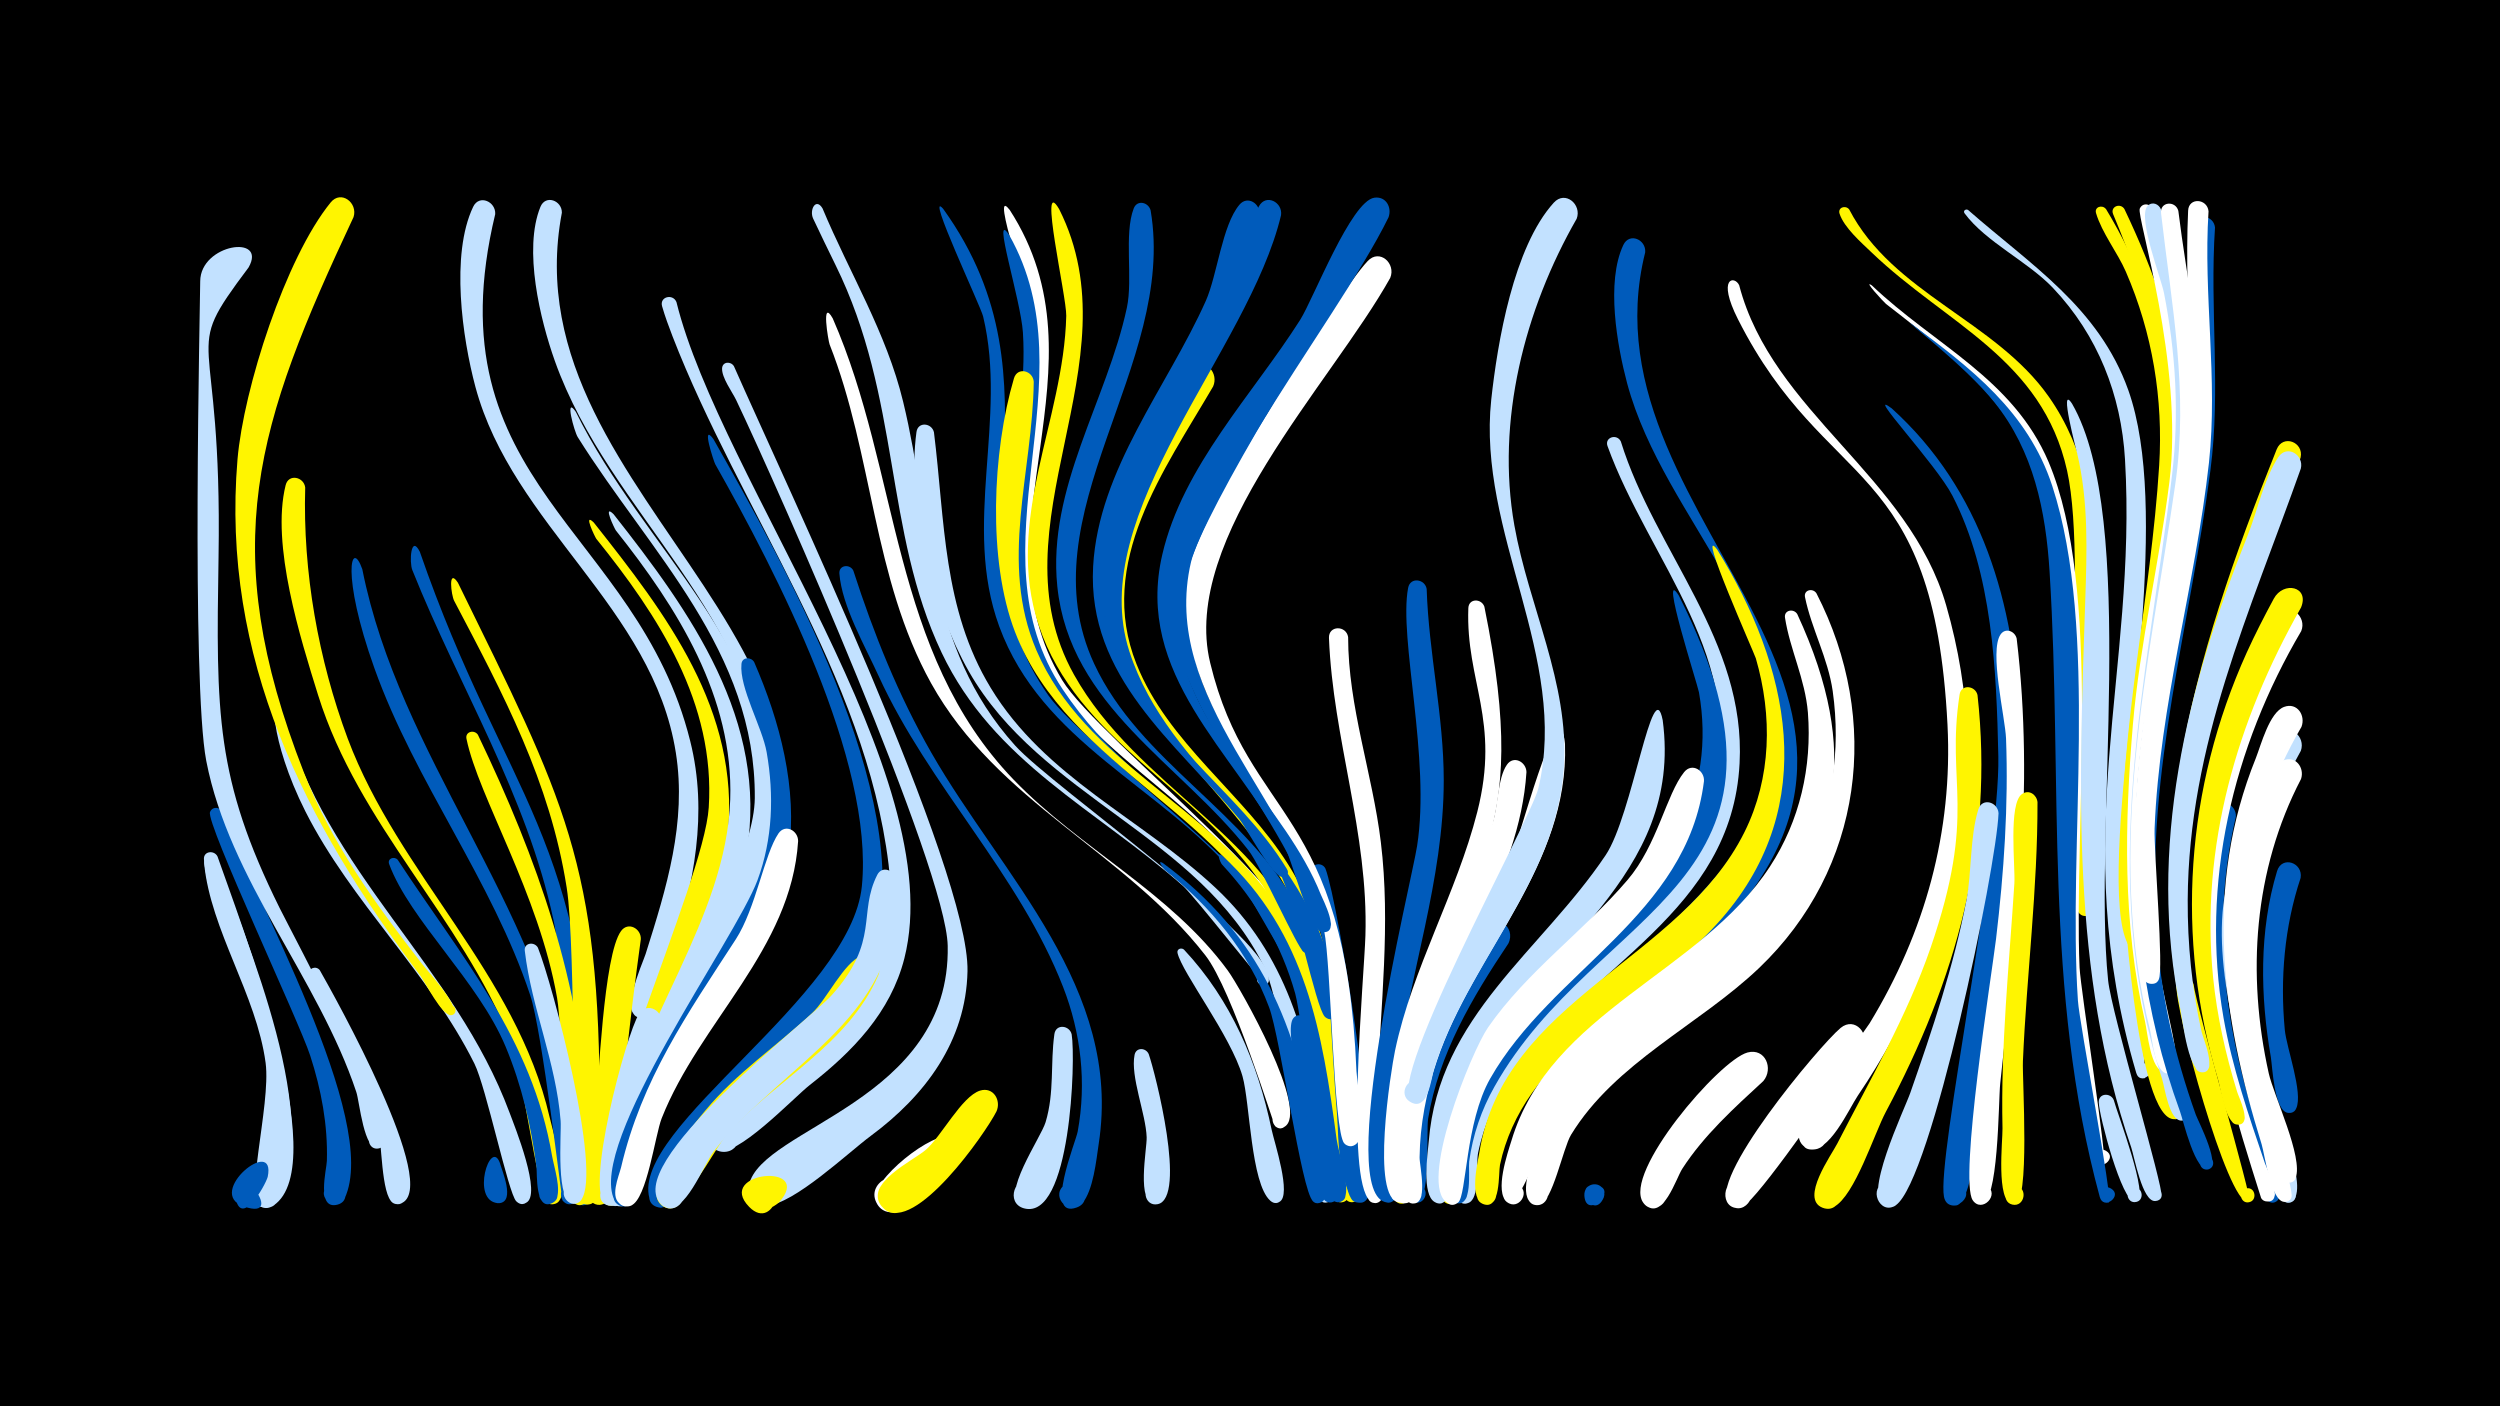 <svg width="1200" height="675" viewBox="-500 -500 1200 675" xmlns="http://www.w3.org/2000/svg"><path d="M-500-500h1200v675h-1200z" fill="#000"/><path d=""  fill="#c2e1ff" /><path d=""  fill="#c2e1ff" /><path d=""  fill="#005bbb" /><path d=""  fill="#c2e1ff" /><path d=""  fill="#fff" /><path d="M-395.5-86.9c12.4 36 53.6 129.5 26.4 163.9-6.1 7.7-16.3-4.9-7.6-9.3 8.7-4.4 12.8 11.3 3 11.6-10.3 0.4 3.9-48.6 1.2-69.1-4.4-32.8-26.4-63.6-29.5-95.7-0.4-4.1 4.9-4.7 6.5-1.4z"  fill="#c2e1ff" /><path d=""  fill="#005bbb" /><path d="M-395.6-88.9c9.4 27.2 56.4 148 26.8 167.6-8.1 5.4-13.9-9.7-4.3-11.1 8.2-1.3 9.5 11.8 1.2 12.1-10.5 0.5 4.4-45.6 0.3-71.7-5.1-32.4-27.3-63.6-30.5-95.4-0.4-4.1 4.9-4.7 6.5-1.5z"  fill="#c2e1ff" /><path d=""  fill="#fff" /><path d=""  fill="#005bbb" /><path d=""  fill="#005bbb" /><path d="M-392.9-110.1c13.7 39.4 76 147.8 58.3 185.4-3.5 7.5-14.4-0.9-8-6.2 6.3-5.3 12.7 6.8 4.7 9.1-10.5 2.9-5.3-17-5.2-21 0.5-17.2-2.7-34.2-8-50.5-5.1-15.9-50.2-111.7-48.1-116.9 1.2-3 5-2.4 6.3 0.1z"  fill="#005bbb" /><path d="M-380.7-371.6c-33.6 44.8-12.5 23.5-14.4 139.1-1.2 74.7-1.5 106.2 29.3 168.3 5.3 10.8 60.7 113.5 47.3 115.5-4.5 0.7-6.3-5.9-1.9-7.5 5-1.9 7.6 6.1 2.4 7.4-7.4 1.9-9.4-22.6-11-27.1-18.2-54.6-60.9-101.6-72-158.9-7.2-37.5-2.9-221.2-2.9-230.2 0.1-18 32.4-22.7 23.2-6.6z"  fill="#c2e1ff" /><path d="M-371.5 64.9c-1.2 4.3-13.1 25.3-15.6 9.2-3.7-23.6 26.7 12.8 4.1 5-18.9-6.5 15.7-34.5 11.5-14.2z"  fill="#005bbb" /><path d="M-364.3-157c21.2 76.4 82.7 120.6 108.9 191.1 2.3 6.2 15.9 39.7 7.8 43.3-6 2.7-8.2-8-1.7-7.9 7.7 0.1 2.6 12.5-2.9 7.1-3.8-3.7-14.4-54.7-20.1-66.1-21.8-43.7-59-77.3-81.1-121-17.5-34.7-17.2-60.8-10.9-46.5z"  fill="#c2e1ff" /><path d="M-353.5-266c-1.2 40.5 6.3 82.6 20.4 120.5 24.5 65.3 80.9 112.5 96.9 181.7 1.5 6.4 11 38.5 3 41.5-7.7 2.8-7.3-11.4 0.2-8.2 6.4 2.7-0.3 12.2-5 7-3.8-4.2-11.7-63.9-16.9-76.9-23.9-59.6-72.9-103.5-92.4-165.9-8.5-27.3-22.7-72.3-15.6-100.8 1.4-5.7 8.8-4 9.4 1.1z"  fill="#fff500" /><path d="M-346.5-34.3c6.5 11.4 59 105 38.8 112-6.7 2.3-8.1-9.4-1-8.7 7.1 0.7 3.4 12-2.7 8.3-5.7-3.4-5.3-30.1-7.2-37.2-6.8-26-25.8-47.5-32.7-72.4-0.9-3.1 3.1-4.3 4.8-2z"  fill="#c2e1ff" /><path d=""  fill="#c2e1ff" /><path d="M-326.1-226.8c17.9 90 84.4 159.9 99.5 249.9 1.3 7.8 10.6 51.8 1.6 54.6-7 2.2-8-9.9-0.8-9 8.5 1.1 1.2 14.1-4.2 7.5-0.4-0.5-9.7-81.1-15.5-98.5-18.3-55.3-55.2-102.1-74.8-157-16.2-45.3-11.1-62.6-5.8-47.5z"  fill="#005bbb" /><path d="M-330.3-395.8c-46.7 99.6-66.3 157.6-23.9 266.4 13.3 34.3 34.4 63.3 56.8 92.1 2.1 2.7 20.6 23.1 14.3 24.5-3 0.7-3.9-4.1-0.7-4.5 3.1-0.4 3.4 4.5 0.2 4.6-4.4 0-12.1-15.4-14.6-18.9-55.5-73.5-95.8-152.5-87.8-247.9 2.9-33.9 23-96.6 44.7-123.3 5-6.2 13.2 0.2 11 7z"  fill="#fff500" /><path d="M-309.1-87.3c30.5 46.6 64.5 85.5 74.1 142.2 0.9 5.1 4.6 16.3 1.9 20.9-3.1 5-10.8-0.3-7.1-5 4.2-5.4 11.6 3.4 5.4 6.6-8.4 4.3-7.3-14-7.7-17.2-2.5-19.8-7.1-39.3-14.8-57.8-13.1-31.4-45.9-60.7-55.9-87.6-1-2.7 2.4-4 4.1-2.1z"  fill="#005bbb" /><path d="M-298.5-235.2c41.1 118.8 81.3 135.4 83.5 280.5 0.1 6 4.1 30.9-3.7 32.9-7.4 1.9-7.8-10.8-0.3-9.4 8.8 1.6 0.5 14.8-4.7 7.6-4-5.4-4.2-105.1-10.6-134.7-13-60.6-45.1-111.3-67.8-168.1-1.5-3.8-0.7-17.3 3.6-8.8z"  fill="#005bbb" /><path d=""  fill="#fff500" /><path d="M-280.2-220.3c50.9 104 68.5 134.5 68 254.7 0 7.3 3.7 41.7-4.5 43.6-8.8 2.1-6.6-13.5 1.3-8.9 6.7 3.9-1.9 13.3-6.4 7-3.8-5.4-1.6-121.5-6.2-150.1-8-50.9-30.4-92.7-54-137.6-1.4-2.6-3.1-16.1 1.8-8.7z"  fill="#fff500" /><path d="M-270.6-147.3c28.6 59.7 49.7 119 53 185.8 0.3 6.8 5.2 37.5-2.7 39.7-7.3 2-7.9-10.5-0.4-9.3 8.7 1.5 0.7 14.6-4.6 7.5-3.5-4.6-4.7-83-7.3-97.4-8.8-50.3-37.7-96.3-43.5-124.4-0.7-3.5 3.8-4.5 5.5-1.9z"  fill="#fff500" /><path d="M-260.1 58.1c1 3.7 7.5 18.5-0.1 19.4-5.4 0.7-6-8-0.6-8 5.5-0.1 5.1 8.6-0.3 8-13.1-1.2-3.5-31.3 1-19.4z"  fill="#005bbb" /><path d="M-262.3-397.2c-31.2 129.6 68.2 150.9 93.6 252.9 8.7 34.7 1.7 68.5-8.8 102-1.9 6.1-5.8 34.2-15.9 30.6-6.4-2.3-4.1-12.2 2.6-11.3 6.8 0.8 6.6 11-0.1 11.6-13.4 1.3-0.6-26.2 0.8-30.7 10-31.6 19.8-63.2 14.5-96.6-11-69.7-78.3-109-96.2-175.6-6.3-23.5-12-63.5-1.1-86.4 2.9-6.2 11-2.5 10.6 3.5z"  fill="#c2e1ff" /><path d="M-241.8-45.1c7 17.5 30.9 107.3 20.8 121-4.4 6-12.5-3.2-6-6.9 6.5-3.6 10 8.2 2.6 8.8-9.2 0.7-6-33.7-6.5-39.8-2.2-28.2-14-54.3-17.2-81.6-0.5-3.9 4.6-4.6 6.3-1.5z"  fill="#c2e1ff" /><path d="M-230.3-397.9c-26.9 141.7 181.4 212.9 81.1 368.7-5.6 8.7-23.1 48.1-32.2 49.6-11.8 2-7.4-18.4 2.6-11.7 9.9 6.7-7.3 18.5-9.9 6.7-2.5-11.1 58.4-88.3 56.8-135.1-2.7-85.3-75.3-132.6-101.8-207.1-7-19.7-15.2-53.5-6.9-73.9 2.5-6.1 10.4-3 10.3 2.8z"  fill="#c2e1ff" /><path d="M-223.6-302.3c32.7 66.5 95.9 112.6 95.4 193.5-0.3 46.7-30.8 80.1-49.3 120.4-4.3 9.4-16.9 66.7-24 67.4-10.1 0.9-5.1-16 2.9-9.7 6.8 5.4-4.3 14.5-8.3 6.7-14.7-28.9 68.8-146.7 69.2-192.9 0.5-70.6-50.3-117.8-85-173.3-1.6-2.5-6.5-20.2-0.9-12.1z"  fill="#c2e1ff" /><path d="M-215-249.2c34.9 44.1 70.1 90 64.4 149.7-3.9 40.9-27.1 76.8-38.5 115.7-2.7 9.1-8.3 61.3-16.5 62.4-8.3 1.1-7.1-12.8 0.9-10.3 9.4 2.9-1.4 16.2-6.2 7.6-12.7-22.7 48.8-152 51.1-188.3 3.2-50-24-91.8-54-129-0.6-0.8-6.5-13-1.2-7.8z"  fill="#fff500" /><path d="M-205.5-253.2c36.9 46.8 74.4 99.2 63.9 162.3-6.5 39.2-31.5 72.1-44.2 109.3-3 8.9-10.3 59.6-18.1 60.4-7.2 0.8-7.9-10.6-0.6-10.6 7.3 0 6.7 11.4-0.5 10.7-10.5-1.1-1.3-26.6-0.2-32.3 11.3-55.9 53.8-105.8 55.7-162.7 1.7-49.3-25.4-92.2-54.9-129.3-0.6-0.8-6.5-13.1-1.1-7.8z"  fill="#c2e1ff" /><path d="M-192.4-49.2c-5.7 40.9-9.6 82-15 122.9-0.4 2.8-2.8 5-5.7 4.6-5.8-0.8-5.6-9.6 0.3-10.1 6.8-0.6 7.1 10.3 0.3 10.1-10.4-0.3-2.3-35.4-1.8-41.7 1.6-16.9 4-78.3 12.4-89.7 3.4-4.7 9.7-1.2 9.5 3.9z"  fill="#fff500" /><path d="M-182.4-8.1c-3.8 10.7-19.2 87.9-25.4 86.8-7-1.3-4.3-12.3 2.5-10.2 6.8 2.1 3 12.7-3.6 9.8-11.1-4.8 9.4-82 15.6-91.6 4-6.3 12.2-1.2 10.9 5.2z"  fill="#c2e1ff" /><path d="M-175.3-355c21 85.2 131.6 227.1 109.4 315-6.6 26-24.9 44.8-45.4 60.8-7.6 5.9-35.8 35.9-44.8 31.3-8-4.1-3.2-16.6 5.5-14.3 8.7 2.3 6.7 15.5-2.3 15.1-5.4-0.2-8.9-6-6.7-10.8 11-24.6 48.4-39.3 66.2-59.1 17.1-19 23.1-43.1 19.9-68.2-11.1-90.8-71.5-170.2-103.7-253.4-1.8-4.7-3.6-9.5-5-14.4-1.3-4.6 5.2-6.2 6.9-2z"  fill="#c2e1ff" /><path d=""  fill="#fff" /><path d="M-157.6-289.3c33.4 58.8 97.1 172.2 77.6 240.6-9.8 34.2-38.6 53.1-62.8 76.4-7.6 7.3-33.6 52.8-40.2 52-11.6-1.4-1.9-19.2 5.6-10.3 6.4 7.7-8.3 15.3-10.9 5.7-9-33.8 96.8-96.7 102-149.8 5.9-60.1-41.2-150.9-70.4-202.5-0.7-1.3-6.9-20.2-0.9-12.1z"  fill="#005bbb" /><path d="M-147.7-324.2c24.3 55.2 113.1 242 112.1 290.4-0.7 33.5-20.3 59.7-46.4 79-10.8 8-36.9 32.8-50 33.5-17.9 1-2.8-27.8 6.5-12.5 7.9 13.1-18.3 17.4-15 2.6 6-27.7 96.9-39.9 95.4-114.8-0.7-37-81-218.9-101.6-262.1-1.9-3.9-6.9-10.6-6.7-15.1 0.2-3.3 4.2-3.5 5.7-1z"  fill="#c2e1ff" /><path d="M-138-182.2c12.4 28.5 20.9 60.5 16.6 91.8-6.1 44.7-40.8 76.2-58.2 116.1-3.5 8-13.3 55.5-21.9 53.3-8.5-2.2-1.9-15.2 4.9-9.7 6.8 5.6-4.7 14.6-8.5 6.7-13.2-27.4 58-124.8 68.7-153.5 7.3-19.7 8-40.8 4.4-61.4-2.1-12-13.2-31-12.1-42.4 0.3-3.4 4.6-3.5 6.1-0.9z"  fill="#005bbb" /><path d="M-126.1 77.2c-13.5 11.2-22.6-7.8-10.7-11.3 17.1-5 8.9 26.2-3.6 13.4-16.6-17 31.7-21.6 14.3-2.1z"  fill="#fff500" /><path d="M-116.9-96.3c-3.3 52.1-47.2 86.7-65.5 133.1-3.1 7.9-7.1 38.8-14.6 41.8-8.2 3.3-10.7-11.1-1.8-10.7 8.8 0.4 5 14.6-2.9 10.4-6-3.1-1.3-13.5-0.2-17.9 9.9-42.3 31.8-73.7 55-109.4 9.8-15.1 13.7-40.9 20.6-51 3.3-4.7 9.4-1.3 9.4 3.7z"  fill="#fff" /><path d="M-105.2-400c13 31.1 30.7 59.7 38.7 92.8 14.3 58.9 10.5 117 53.8 165.1 17.8 19.8 124.9 94 121.7 112.8-0.7 4.4-7.6 1.6-5-2 2.5-3.7 7.5 1.7 3.7 4-0.8 0.5-34.4-42.6-39.9-47.5-41.5-36.6-90.8-59.3-115.8-111.9-27.9-58.9-19.4-122.1-51-186.2-3.6-7.4-7.2-14.7-10.7-22.2-1.9-4.1 1.3-10.2 4.5-4.9z"  fill="#c2e1ff" /><path d="M-100.3-347.2c32.5 74.1 27.7 160 86.8 221.4 31.9 33.1 75.3 54.1 102.8 91.6 5.9 8 40.1 68.6 27 75.2-5.5 2.8-8.1-7.2-1.9-7.4 7.3-0.3 3 11.7-2.4 6.9-0.6-0.5-20.5-65.4-33.4-81.9-38.8-49.9-99.9-73.5-131.7-130.7-28-50.5-27.8-109.6-48.7-162.6-0.6-1.6-4.2-22.5 1.5-12.5z"  fill="#fff" /><path d="M-90.4-226.1c9.8 30.3 21.6 59.8 37.5 87.5 34 59.3 91.7 113 80.3 187.5-1.2 8.1-2.6 22.4-7.9 28.7-5.4 6.5-15.2-2.5-9.2-8.3 7.1-6.9 15.8 7 6.5 10.3-15.9 5.7-0.3-31.7 0.5-36.5 4.3-23.4 1.6-47.2-7-69.3-21-54-64.5-96.6-88.6-149.4-6.4-14.1-17.6-33.5-18.8-49.1-0.3-4.2 5.1-4.7 6.7-1.4z"  fill="#005bbb" /><path d="M-78.4-31.9c-14.5 33.5-48.8 49.9-72.4 75.9-5.5 6-23.7 43-32.2 34-6-6.3 4.5-15.3 9.8-8.3 4.5 6-3.6 13.7-9.3 8.8-9.8-8.3 15.6-38.9 21.1-45.5 14.9-18 34.2-30.9 51.2-46.7 7-6.5 15.3-24.4 23.7-27.5 6.1-2.3 10.2 4.1 8.1 9.3z"  fill="#fff500" /><path d="M-70.2-78.1c5.2 66.4-53.1 86.5-87.4 131-4.4 5.7-14 31.3-23.4 26.4-7.8-4.1-0.6-16 6.7-11.1 7.3 4.9-1.2 16-7.8 10.3-21.7-18.5 71-89.1 81.5-101 23-25.9 12.3-39.1 21.7-57.6 2.3-4.5 8.1-2.3 8.7 2z"  fill="#c2e1ff" /><path d="M-47.3-399.8c61.8 85.9-0.8 161 50.6 233.7 18.3 25.9 131.6 107.3 123.2 134.4-1.6 5.1-9.2 0.7-5.7-3.2 3.6-3.9 8.7 3.2 3.8 5.3-2.6 1.1-26.4-44.3-31.3-50.2-36.2-42.7-93.3-63.8-113.7-119.6-17.8-48.8 4.1-99.4-7.7-148.7-1.1-4.8-28-61.6-19.2-51.7z"  fill="#005bbb" /><path d="M-51.7-292.5c5.3 42.5 4.2 84.7 27.2 122.6 26.1 43.1 72.3 62.7 107.9 96 34.2 32 44.7 72.9 51.6 117.6 0.9 5.5 8.6 30.1 3.1 33-6.3 3.3-7.6-9-0.8-7 5.8 1.6 1.1 10.5-3.5 6.6-6.1-5.2-17.9-93.6-27.1-112.4-30.9-62.7-107.3-81.3-141.7-141.7-17.2-30.2-29.9-79.7-25.1-114.8 0.7-5.2 7.4-4.4 8.4 0.1z"  fill="#c2e1ff" /><path d="M-41 58.7c-6 6.4-29.4 33-37.9 19.3-6.2-10 10.1-18.9 15.1-8.3 5.1 10.6-12 17.7-15.9 6.6-3.2-9.2 28.3-34.4 36.6-30.5 5.4 2.5 5.5 8.8 2.1 12.9z"  fill="#fff" /><path d="M-15.5-399.5c49.2 75.8-18.2 153.8 25.3 225.9 17.5 29 132.1 115.2 121.1 144.8-1.9 5.3-9.8 0.2-5.8-3.7 4-4 9 3.9 3.7 5.8-2.5 0.9-25.3-47.7-30.2-54.1-33.3-43-89.4-65.4-107.8-119.8-16.9-50 9.8-98.6 4.7-148.9-0.4-4.2-20.6-62.5-11-49.9z"  fill="#fff" /><path d="M-21.7 33.5c-5.4 10.7-39.1 58.8-53.8 46.8-9.1-7.4 3.4-21.1 11.6-12.7 8.2 8.4-5.7 20.6-12.9 11.4-8.6-10.9 15.1-21.8 21.2-27.1 7.5-6.5 17.2-25.6 26-28.4 6.4-2 10.3 4.7 7.9 10z"  fill="#fff500" /><path d="M-15.6-387.2c39.7 70.2-19.5 150.4 25.7 218.1 40.5 60.8 106.7 74.9 125.1 155.7 1.2 5.4 9.1 29 2.1 31.8-6.2 2.6-8.2-8.4-1.5-8.1 7.9 0.3 2.3 12.8-3.2 7.2-0.1-0.1-15.9-67.9-23.7-81.4-30.5-52.2-95.8-73.7-118.7-131.4-19.3-48.4 4-95.8 0.8-145.1-1-15.7-15.3-60-6.6-46.8z"  fill="#005bbb" /><path d="M-3.8-316.8c-0.5 43.7-16.8 86.5 1.3 129 23.1 53.9 83.9 75 115.4 122.6 21.9 33 25.4 71.3 30.1 109.5 0.6 4.6 8.9 34.2 0.1 32.8-4.4-0.7-4-7.4 0.4-7.6 4.4-0.2 5.5 6.3 1.2 7.5-5.5 1.5-21.2-105.7-25.8-118.1-25.6-67.8-106-88.9-131.7-155.6-13.2-34.3-10.9-86.5-0.5-121.7 1.7-5.7 9.1-3.7 9.5 1.6z"  fill="#fff500" /><path d="M8.4-399.6c37.3 74.1-32.9 151.7 7.1 223.4 30.5 54.5 94 77.1 115.5 139.2 2.1 6.2 12.3 30.9 6.8 36.1-4.8 4.5-10.3-4.9-4.1-6.9 5.3-1.7 7.6 6.8 2.1 7.9-1.8 0.4-23.9-66-29.5-74.6-30.4-46.8-89.4-70-107.7-125.3-16.8-50.7 12-98.2 13.2-148.6 0.2-9.2-13.6-68.6-3.4-51.2z"  fill="#fff500" /><path d="M14.4-3.5c2 12-0.4 89.6-22.9 83.5-9.1-2.5-4.4-16.6 4.4-13.2 8.8 3.5 2.5 17-5.8 12.6-10.2-5.4 9.5-33.1 11.8-40.8 4.3-14.4 2.2-27.8 4.2-42.2 0.7-5.1 7.3-4.3 8.3 0.1z"  fill="#c2e1ff" /><path d=""  fill="#fff" /><path d="M52.3-399c12.7 74.6-60.4 145.9-27.1 217.6 21.9 47.2 73.8 71.3 98 117.6 1.8 3.4 12.4 19 5.3 21.1-5.1 1.5-5.8-7.3-0.5-6.5 5.3 0.8 2.2 9-2.3 6.1-3-2-20.4-41-26.4-48.7-32.5-41.7-85.9-69-91.8-126.8-4.8-47.2 23.8-89 33.4-133.7 3-14-1.5-35.3 3.3-47.7 1.7-4.3 7.1-2.9 8.1 1z"  fill="#005bbb" /><path d=""  fill="#c2e1ff" /><path d="M51.4 6c3.2 9.2 18.4 69 4.3 72-6.6 1.4-8.3-9.2-1.5-9.9 6.8-0.7 7.2 10 0.4 10-9.4-0.1-4-26.7-4.2-32.2-0.4-11.4-7.9-29.1-5.8-39.6 0.8-3.8 5.5-3.4 6.8-0.3z"  fill="#c2e1ff" /><path d="M58.1-85.8c47.2 34.8 64.4 78.1 73.8 134.4 0.8 5 8 25.5 2.5 28.4-6.3 3.3-7.6-8.9-0.7-7.1 5.9 1.6 1.1 10.5-3.5 6.6-5.5-4.7-15.6-78.4-21-92.9-10-26.9-28-48.3-50.2-66.1-0.2-0.2-4-5.1-0.9-3.3z"  fill="#005bbb" /><path d="M68.3-44.2c22.8 24.4 35.3 54.1 42.1 86.5 1.2 5.8 9.8 31.6 3.7 34.6-5.6 2.8-8.1-7.3-1.9-7.4 7.3-0.2 3 11.7-2.5 6.8-9.3-8.3-9.7-47-13.3-59.7-5.6-19.4-29-49.6-31.2-59.2-0.4-1.9 1.8-2.7 3.1-1.6z"  fill="#c2e1ff" /><path d="M82.3-314.5c-23.5 40.3-56.2 84.5-36.8 133.2 15.1 38 51.4 62.2 72.8 96.2 25.9 41.2 25.9 87.3 30.9 134 0.5 4.7 7.5 27 0.4 28.1-6 0.9-5.4-9.2 0.4-7.6 5.9 1.7 1.1 10.6-3.5 6.7-7.5-6.5-12.8-106-18.7-125.7-19.7-66-103.2-105-97.5-178.6 1.5-19.9 25.5-85.1 42.5-95.7 6.5-4 12.2 3.3 9.5 9.4z"  fill="#fff500" /><path d="M86.9-89.1c40.1 37.1 47.8 84.5 54.7 136.1 0.9 6.4 6.5 22.3 3.9 27.9-2.6 5.5-10.6-0.6-5.9-4.5 4.6-3.9 9.4 5 3.5 6.6-7.3 2-18.3-89.3-21.4-100.1-6.6-23.4-18.5-44.1-35.1-61.9-1-1.1-3.1-6.8 0.3-4.1z"  fill="#005bbb" /><path d="M104.5-397c-11.9 65.8-85.2 138.9-67.7 204.3 12.2 45.7 57.3 70.9 80.9 109.8 2.9 4.7-7.2 4.8-4.3 0 2.8-4.8 7.6 4.1 2 3.8-4.9-0.2-17-23.4-20.6-27.8-30.6-36.8-73-68-70.1-121.2 2.6-46.7 35.6-86.1 54.1-127.5 5.5-12.4 7.8-36.2 16.1-46.1 3.9-4.7 10.2-0.5 9.6 4.7z"  fill="#005bbb" /><path d="M110.6-289.9c-19.5 27.6-42.3 58.2-39 93.9 3.9 43.4 41.6 74.9 59.1 112.9 19.5 42.2 17.2 87 21.6 132.1 0.5 4.7 7.3 27 0.1 28.1-6.1 0.9-5.4-9.2 0.5-7.6 5.9 1.7 1 10.7-3.6 6.7-8.5-7.4-10-100.4-13.2-118.7-11.6-64.5-80.2-116.9-73.7-178 2.6-24.9 18.3-62.1 37.6-78.9 6.6-5.8 14.3 2.6 10.6 9.5z"  fill="#005bbb" /><path d="M114.9-396.7c-15.6 65.4-94.3 142.9-72.8 209.4 18.9 58.5 80.7 86.6 97 152.4 1 4.1 8.4 23.4 0.1 24-6.6 0.6-5.2-10.3 1-8 6.2 2.2 0.4 11.5-4.3 6.9-4.4-4.4-14.6-56.5-21.9-69.6-28.3-50.5-91.3-83.8-84.9-149.1 4.5-46.4 38.4-85 58.1-125.8 6.8-14 9.7-31.1 17.1-44.5 3.4-6.2 11.5-1.9 10.6 4.3z"  fill="#005bbb" /><path d="M127.2-9.9c2.7 9.3 19.4 85.8 11.8 87-5.1 0.8-6-7.3-0.8-7.6 5.2-0.3 5.2 7.9 0 7.7-7.6-0.4-8.7-29.3-9.5-35-1.3-8.6-13-47.7-7.8-53.6 2.1-2.4 5.3-1.1 6.3 1.5z"  fill="#005bbb" /><path d="M136.2-83.1c6.1 15.3 29.7 158.5 17.6 160.3-6.1 0.9-5.4-9.3 0.5-7.6 5.9 1.7 1 10.7-3.6 6.7-12.4-10.8-7.8-60.3-8.3-75.8-1-28.5-9.7-54.6-12.6-82.2-0.4-4 4.8-4.6 6.4-1.4z"  fill="#005bbb" /><path d="M147.1-194.2c0 33.4 11.7 65.5 15.7 98.4 4.8 39.4-0.2 78.4-1.6 117.9-0.3 7.3 5 54.5-0.5 55.3-6.2 0.9-5.4-9.4 0.6-7.6 5.9 1.8 0.9 10.8-3.7 6.6-12-10.7-2.8-107.4-2.2-127.3 1.5-49.3-15.6-94.4-17.5-142.9-0.2-6.1 8.3-6.1 9.2-0.4z"  fill="#fff" /><path d=""  fill="#005bbb" /><path d="M167.3-366.6c-28.1 50.4-101 124.9-86.4 184.8 18.4 76.1 65 68.4 70.2 195.9 0.2 5.6 5.9 35.7-2.5 36-6.9 0.3-4.8-11 1.5-8.3 6.4 2.7-0.2 12-4.9 6.9-5.1-5.5-6.3-86.1-9.6-101.9-13-61.2-79.3-111.3-63.9-177.1 5.2-22.2 68.5-127.1 84.8-144.4 5.7-6.1 13.7 1.2 10.8 8.1z"  fill="#fff" /><path d="M175.9 36.3c-0.7 7.4 3.8 36.2-0.6 40.3-4.7 4.4-10.1-4.7-4.1-6.8 6.1-2 7.2 8.5 0.9 7.9-7.5-0.8-11-43.9-2.7-46.5 3.6-1.1 6.3 1.7 6.5 5.1z"  fill="#fff500" /><path d="M184.8-217.3c1 30.8 8.2 61 8.2 91.9 0 47.8-16.6 93.2-22.7 140.2-1.3 10.1 4 56.2-1.2 61.3-4.5 4.4-10.1-4.5-4.1-6.6 6-2.1 7.2 8.3 0.9 7.7-25.9-2.5 11.6-153.6 14.3-171.1 6.6-41.9-8.9-99.7-4.3-123.9 1-5.4 8.1-4.3 8.9 0.5z"  fill="#005bbb" /><path d="M166.5-395.7c-25.6 52.4-108.6 152-100.8 202.8 7.1 46.8 51.1 79.3 68.3 122.3 1.1 2.7 9.6 18.8 1 18-4.9-0.5-3.7-8.1 1.1-7.1 4.8 1 2.8 8.4-1.9 7-5.9-1.9-14-34.3-17.6-41.1-24.6-45.6-72.1-82.5-58.7-140 9.8-42.4 43.4-76.8 66.2-112.7 6.4-10.2 24.4-57 35.6-58.6 5.6-0.8 8.5 4.7 6.8 9.4z"  fill="#005bbb" /><path d="M204.8 37.4c-2.4 7.6-1.5 35.7-6.3 39.5-5.4 4.3-10.5-6-3.7-7.7 6.8-1.6 7 9.9 0.2 8.5-9-1.8-4.8-40.3-0.1-45.6 4.3-4.8 10.6-0.2 9.9 5.3z"  fill="#fff500" /><path d="M212.5-208.8c23.7 116.6-9.6 118.3-32.8 219.6-3.4 14.7-2 62.7-4.8 65.3-4.7 4.4-10.1-4.7-4.1-6.8 6.1-2 7.2 8.6 0.8 7.9-13.9-1.6-3.9-63.7-2-72.8 8.4-40 29.5-75.4 39.5-114.7 11.2-44.1-5.6-62.4-4.3-97.8 0.2-4.8 6.3-4.7 7.7-0.7z"  fill="#fff" /><path d="M224-47.1c-17.3 25.9-33.4 52.9-38.5 84.1-1 6.1 1.5 42.1-6.2 40.1-5.5-1.4-2.8-9.9 2.4-7.9 5.3 2 1.7 10.1-3.3 7.6-3.7-1.8-3.1-8.8-3.4-11.9-4.5-42.7 12.5-85.5 37.2-119.8 5.5-7.6 15.8-0.2 11.8 7.8z"  fill="#005bbb" /><path d="M232.7-129.4c-3.3 51.7-38.8 94.3-50.8 143.8-3.4 14-5.2 28.4-4.9 42.9 0.1 3.5 4.8 22.1-3.7 20.1-17.7-4 18.6-9.7 2.9-0.5-7.5 4.4-7.6-12.3-7.8-15-6.6-62.8 29.6-110.4 48.1-167 2.6-7.8 2.3-21.3 6.8-27.8 3.2-4.7 9.3-1.4 9.4 3.5z"  fill="#fff" /><path d=""  fill="#fff" /><path d="M251.2-142.9c2 58.5-44 99.9-61.6 152.4-5 14.8-8 30.4-8.2 46-0.1 4 4.8 24.2-4.1 22-5.4-1.3-2.9-9.8 2.4-7.8 6.1 2.2 0.4 11.4-4.3 6.7-4-4-3-15.6-3.2-20.8-2.5-54.2 27.5-95.6 51.9-140.8 4.8-8.9 24.2-87.6 27.1-57.7z"  fill="#fff" /><path d="M256.8-395c-25 43.6-38.8 97.2-29.9 147.2 6.9 38.9 26.3 75.4 23.8 115.7-3.3 54.7-46.5 94.3-62.3 144.9-1.3 4.3-3 21.7-11.8 15.9-5.4-3.5-1-12.1 5-9.7 6 2.3 3.5 11.6-2.8 10.6-18.6-2.8 55.8-135.4 59.6-151.2 15-62.8-29.5-122.6-22.6-186.6 3-27.5 10.7-73.2 30-94.5 5.5-6.1 13.6 0.9 11 7.7z"  fill="#c2e1ff" /><path d="M269.8 74.8c-5 11.5-14.9-6.8-4.2-5.9 12.3 1.1-4.2 17.3-5.1 5.1-0.5-6.9 9.5-7.7 9.6-0.5z"  fill="#005bbb" /><path d="M278-288.1c16.5 53.1 60.1 95.7 57 154.5-3.7 71.7-72.3 96.9-108.7 148.8-8.1 11.5-14 24.4-16.8 38.1-1.1 5.3 0.8 20.2-3.7 23.5-5.8 4.3-10.6-6.6-3.6-8.1 7-1.4 6.9 10.5-0.1 8.8-7.6-1.8-3.7-21-3.1-25.9 9.3-78.7 101.6-99.7 122.7-171 18.5-62.7-30.3-111.6-50.1-166.5-1.5-4.2 4.5-6.1 6.4-2.2z"  fill="#c2e1ff" /><path d="M289.7-378.9c-33.7 134.7 173.3 218.1 8.4 349.8-6.7 5.3-59.9 48.3-60 48.3-13.9-1.4-2.7-22.9 6.4-12.4 9.1 10.5-13.8 18.5-13.2 4.6 0.8-18.5 105.1-78.4 117.7-135.2 16.7-75.7-50-125.2-68-192.3-4.8-18.1-10.2-48.5-1.8-66.3 2.9-6.2 11-2.6 10.5 3.5z"  fill="#005bbb" /><path d="M298.1-154.3c10 75.5-59.4 108.7-89.9 167-12.5 23.8-12.6 62.2-14.7 63.9-5.3 4.3-10.4-5.7-3.8-7.5 7.7-2 6 11.8-1 7.9-6.4-3.5-3.4-23.3-2.9-29.1 4.8-60.3 53.9-91.2 84.9-137.4 12.9-19.2 22.7-88.7 27.4-64.8z"  fill="#c2e1ff" /><path d="M305.8-214.2c70.5 139.2-39.2 148.3-88.4 235.7-6.3 11.1-10.5 23.4-12.2 36.1-0.5 3.9 2 22.7-6.7 19.7-5.7-1.9-2.2-10.8 3.3-8.3 4.7 2.2 2.2 9.5-2.8 8.4-7.4-1.6-4-20.3-3.6-25 6.6-71.5 78.9-95.9 109.9-152.8 11.3-20.7 14.3-44.2 10.2-67.3-0.7-3.8-19.3-61.5-9.7-46.5z"  fill="#005bbb" /><path d="M317.9-125c-8 64.5-73.1 90.8-102.6 142.7-12 21.1-11.3 56.2-15.4 59.5-6.4 5.1-10.5-8.6-2.4-7.8 6.9 0.6 3.4 11.7-2.6 8.1-14.7-8.5 11.4-72.9 19.4-84.4 18.7-26.9 45.8-46 66.9-70.7 14.3-16.7 18.6-41.1 27.2-51.8 3.8-4.7 9.9-0.7 9.5 4.4z"  fill="#fff" /><path d="M324.2-236.3c34.8 56.3 49.6 122.5 2.4 177-27.2 31.4-67.1 49.9-91.3 84-7.3 10.3-12.7 22-15.3 34.4-0.8 3.9 0.5 22.3-8.2 18.8-5.9-2.4-1.6-11.5 4-8.5 4.8 2.6 1.8 10.1-3.5 8.6-7.4-2.1-3-20.2-2.2-24.9 11.9-73.5 96.8-92.2 127.3-153.8 12.9-26 13.4-55.8 5.4-83.3-0.6-2.1-28.8-65.4-18.6-52.3z"  fill="#fff500" /><path d="M334.8-363.1c16 61.1 81.6 91.7 99.4 153.8 23.9 83.2 5.2 164.8-42.5 235.3-4.1 6.1-14.1 28.5-23.6 25.4-7.8-2.6-5.3-14.6 2.9-13.8 8.2 0.8 8.3 13.1 0.1 14.1-21.7 2.6 22.1-53.8 26.3-60.5 26.6-43.7 40-92 37.4-143.3-6.6-129.5-58.1-110.6-100.6-194.7-10.2-20.2-1.6-21 0.6-16.3z"  fill="#fff" /><path d="M346.4 18.9c-14 12.9-28.5 26-38.9 42.1-3 4.6-9.3 25.3-17.9 17.2-6.1-5.7 3.4-14.9 8.8-8.5 5.5 6.4-5 14.5-9.7 7.5-9.8-14.2 36.5-68.3 50.1-72 8.6-2.3 12.6 7.8 7.6 13.7z"  fill="#fff" /><path d=""  fill="#fff" /><path d="M362.7-205.2c63.3 136.6-59.1 166.7-112.4 234.1-5.4 6.8-20.9 51.2-26 48.7-6.1-2.9-0.9-12.3 4.8-8.7 5.7 3.6-0.4 12.3-5.7 8.1-6.2-4.9 0.3-23.7 2.1-29.5 18.6-62 90.8-80.4 124.1-131.6 14.3-21.9 20.2-47.8 18.2-73.8-1.3-16.1-8.6-30.2-11-45.6-0.6-3.7 4.2-4.6 5.9-1.7z"  fill="#fff" /><path d="M371.9-215.2c31.3 60.9 22.4 132.2-27.6 179.9-28.8 27.4-69 45.3-90.2 80-3.8 6.2-9 32.7-15.3 33.7-8.2 1.2-7.1-12.5 0.7-10.2 6.8 2 3 12.5-3.5 9.8-7.6-3.2-0.8-20.8 0.7-25.7 19.7-63.8 96.9-81.9 128.7-137.7 14.3-25.2 18.3-54.4 14.3-82.9-2.3-15.9-10.2-29.9-13.3-45.1-0.7-3.5 3.8-4.5 5.5-1.8z"  fill="#fff" /><path d="M387.6-399.5c20.9 40.3 70.2 53.4 95.8 89.9 35.5 50.3 21.7 126 22 184 0 8.9 5.5 62.4-2.7 65-8.2 2.5-7-12.3 0.7-8.5 7.7 3.8-3.3 13.7-6.4 5.7-11.2-30 6.1-161.3-4.8-210.7-12-53.8-57.8-70.2-93.8-104.7-4.9-4.7-13.2-11.9-15.4-18.6-1-3 2.8-4.3 4.6-2.1z"  fill="#fff500" /><path d="M394 3.4c-24.7 34.6-53 75.7-58.7 76.4-10.4 1.4-8.9-15.9 1.1-12.8 10 3.1 1.4 18.2-6.3 11.1-11.7-10.6 43.4-76.4 53.4-84.7 6.9-5.7 14.4 3.1 10.5 10z"  fill="#fff" /><path d="M398.5-363c29.7 28.4 67.8 44.7 84.8 84.7 25.9 61.2 12 174.3 14.9 242.8 0.5 10.6 13.7 94.1 11.7 94.6-6.6 1.4-4.7-10.1 1-6.7 5.8 3.5-3.5 10.6-5.3 4.1-27.5-97.9-10.7-197.9-21.2-297.7-5.8-55.2-37.9-81-79.1-112.9-0.9-0.7-11.5-12.1-6.8-8.9z"  fill="#fff" /><path d="M408-304c86.9 78.6 62.2 217.8 44.5 320.4-1.6 9.1-4.5 61-13.5 62.2-9.7 1.3-5.6-15.3 2.4-9.5 8 5.7-6.4 14.9-8.3 5.3-3.5-18.2 27-164.4 26.1-211.4-0.9-41.1-2.8-87.7-22-125-7.8-15.2-42.8-52.1-29.2-42z"  fill="#005bbb" /><path d="M417.1-344.8c28.9 21.5 56.3 42.3 68 78.1 22.6 69.4 7.3 172.5 12.3 247 0.7 10.9 17.1 96.4 14.8 96.9-6.6 1.4-4.7-10.2 1.1-6.7 5.8 3.5-3.6 10.6-5.4 4.1-27.1-99.6-17.7-198.2-24.1-300.1-1.8-29.2-7.7-58.1-26.5-81.4-14.1-17.6-42.9-39.3-40.2-37.9z"  fill="#005bbb" /><path d=""  fill="#fff" /><path d="M444.7-399.2c30.2 26.5 62.7 46.7 76.9 86.5 20.2 57.1-2.3 165.4-1.3 230.8 0.2 10.8 10.7 99.1 9.3 99.4-6.5 1.5-4.7-9.9 1-6.6 5.7 3.4-3.4 10.5-5.2 4.1-33.5-113.6 0.6-192.2-5.4-294.5-1.8-30.9-13.1-59.6-34.5-82.2-12.1-12.8-32.3-22.1-42.5-35.9-0.9-1.2 0.6-2.3 1.7-1.6z"  fill="#c2e1ff" /><path d="M449.2-166.4c8 72.1-10.3 136.8-44 200.1-5.5 10.3-14.9 40.3-24.9 45.6-9 4.8-13.7-11.5-3.5-12.1 10.2-0.6 7.6 16.2-2 12.5-10.9-4.3 4.3-25.3 7.1-30.8 15.9-31 33.4-61 44.8-94 22.5-65.6 7.3-78 13.9-121.5 0.8-5.2 7.6-4.3 8.6 0.2z"  fill="#fff500" /><path d="M459.3-109.7c-1 26.5-32.3 176.5-49.3 188.2-7.8 5.4-13.8-9.2-4.5-10.9 9.4-1.6 8.7 14.2-0.5 11.7-11.9-3.2 9.3-47 12-54.9 10.6-30.3 20.8-60.8 26.9-92.3 2.6-13.8 1.6-30.3 5.7-43.6 1.8-5.8 9.3-3.6 9.7 1.8z"  fill="#c2e1ff" /><path d="M468-193.5c8.7 72.6-0.3 141.6-7.9 213.6-0.9 8.1-0.6 59.1-9.6 58.1-7.8-0.9-3.6-13.2 3.1-9.1 6.7 4.1-2.3 13.5-6.7 7-6.6-9.7 9-107.5 11.2-125.4 3.8-32 6-64 4.8-96.2-0.4-10.2-8.2-42-2.6-50 2.4-3.4 6.9-1.5 7.7 2z"  fill="#fff" /><path d="M478-115c0.1 41.6-5.2 82.8-7 124.3-0.4 8.8 3.6 69.1-4.1 69-6.2-0.1-5.5-9.8 0.6-9.1 6.1 0.7 4.4 10.4-1.6 9-7.9-1.8-4.6-30.4-4.7-36.6-0.9-39.4 3.2-78.4 5.7-117.6 0.5-7.9-3-38.4 3.7-42.9 3.4-2.3 7 0.4 7.4 3.9z"  fill="#fff500" /><path d="M519.7-399.7c14 29.4 25.1 60 28.1 92.7 5.8 62.9-15.2 126.7-18.1 189.6-0.4 9.1 2.9 73.8-3.5 74.1-6.9 0.3-4.9-11 1.5-8.3 6.4 2.7-0.2 12-4.8 6.9-18.6-20.3 11.9-191.5 15.1-226 4.4-45.3-6.3-85.1-23.7-126.5-1.5-3.6 3.4-5.6 5.4-2.5z"  fill="#fff500" /><path d="M494.6-306.2c31.8 55.2 9.9 205.4 17.3 276.8 1.6 15.6 26.9 100.1 25.6 103.6-1.7 5.1-9.4 0.5-5.6-3.4 4.3-4.6 9 5.3 2.6 5.7-6.2 0.4-10-21.2-11.5-25.7-29.1-84.5-25-173.9-22.1-262 0.8-23.7 1.7-48-3.9-71.3-0.2-1-9-33.9-2.4-23.7z"  fill="#c2e1ff" /><path d="M510.8-399.8c63.6 104.9 15.6 207.4 17.2 320.7 0.8 57.6 22.2 103.8 18.9 114-1.9 5.9-10.2-0.9-4.8-3.9 4.6-2.6 7.1 5.9 1.8 6.2-18.4 1.3-25.2-110.2-25.4-124.2-0.9-64.4 13.9-125.8 17.9-189.5 2-32-3.2-63.6-16-93.1-4-9.2-11.5-18.6-14.3-28.1-0.9-3 3-4.2 4.7-2z"  fill="#fff500" /><path d="M514.6 28c1.6 6.2 17.4 47.2 10.9 48.9-4.6 1.2-6.1-6.1-1.4-6.8 4.7-0.7 5.4 6.7 0.7 6.9-6.3 0.2-17.3-41.7-17.4-47.9-0.1-4.5 5.7-4.7 7.2-1.1z"  fill="#c2e1ff" /><path d="M533.8-399.3c38.2 136.2-2.6 183.5-3.2 312.2-0.3 52.6 15.2 89.7 11.5 99.1-2.4 6.2-10.8-1.6-4.8-4.5 5.1-2.4 7.2 6.7 1.6 6.8-6.6 0.1-8.2-19.5-9.3-24.1-10.8-46.5-9.8-95.2-5.8-142.5 3.4-39.2 12.6-77.3 17.5-116.2 7.1-57.1-16-127.8-14.2-131.4 1.5-3.2 5.5-2.2 6.7 0.6z"  fill="#fff" /><path d="M537.3-399.4c36 154.9-9.9 188-6.2 328.5 0.6 24 3.3 47.9 9.1 71.3 1.9 7.8 12.3 28.2 10.1 35.2-1.6 5-9.2 0.7-5.6-3.2 4.2-4.6 8.9 5.1 2.6 5.5-6.1 0.4-8.2-15.9-9.5-20-31.8-97.5-6.7-192.2 4.8-290.1 3.5-29.3 1.8-58.4-3.9-87.2-1.4-7.2-12.8-36.2-7.9-41.7 2.2-2.4 5.5-1 6.5 1.7z"  fill="#c2e1ff" /><path d="M545.6-398.8c4.1 33.4 11.5 66.2 11.2 100-0.7 72.9-25 143.2-24.8 216.8 0.1 50.8 15.8 84.6 11.8 95-2 5.3-9.8 0.1-5.8-3.8 4.7-4.6 9.1 6 2.6 6.1-6.2 0.1-7.4-16-8.4-20.1-22.2-88.3-0.7-174.9 11.9-262.5 6.5-44.9-1.7-86-6.8-130.4-0.6-5.5 6.9-6.2 8.3-1.1z"  fill="#fff" /><path d="M552.9-27.6c1.5 11.6 28.6 104.1 26.9 104.6-4.4 1.3-6-5.8-1.5-6.6 4.5-0.8 5.4 6.4 0.8 6.7-10 0.6-35.3-92.6-34.4-104.4 0.4-5 6.9-4.6 8.2-0.3z"  fill="#fff500" /><path d="M563.2-390.8c-2.6 39 2.9 77.7-2.2 116.6-9.6 74.2-30.7 143.6-26 219.5 1.9 30.9 8.6 60.7 19 89.8 1.2 3.2 13.3 26.5 5.1 26.3-3.8-0.1-4.3-5.7-0.6-6.4 3.7-0.8 5.4 4.6 2 6.1-6.6 2.9-12.6-23.6-14.1-27.6-17.6-48.4-23.4-97.5-20.9-148.9 2.8-57.4 18.8-111.6 26.1-168.1 4-30.7-5.2-84 1.9-108.9 1.7-5.8 9.2-3.8 9.7 1.6z"  fill="#005bbb" /><path d="M573.2-107.9c-11.4 48.7-6.2 96.9 8.9 144.2 2.1 6.6 15.6 34.4 11.3 39.6-3.5 4.4-9.3-2.8-4.3-5.3 5-2.5 7.2 6.5 1.7 6.6-7.2 0.2-19.2-50.7-21.4-58.3-10.4-35.5-23.6-94.8-6.7-130.3 2.9-6.2 11-2.5 10.5 3.5z"  fill="#005bbb" /><path d="M582.5-82.1c-8.9 43.7-1.3 86.3 11.4 128.4 1.5 4.9 11.9 27.1 6.4 30.5-4.2 2.6-7.9-4.3-3.4-6.4 5.2-2.4 7.3 6.8 1.5 6.9-7.2 0-15.1-41.7-17-48.4-8.9-31.1-22.9-82.5-9.2-114.1 2.7-6.1 10.6-2.8 10.3 3.1z"  fill="#c2e1ff" /><path d="M560.1-398.6c-2.6 40.3 4.6 80.3 0.2 120.7-6.6 59.2-23.7 115.7-26.1 175.6-0.4 10.8 4.5 68.1 2 72.4-3.2 5.7-11.4-1.5-6-5.4 6.2-4.5 9.5 8.5 1.9 7.5-6.8-0.9-5.4-17.1-5.9-21.7-7.1-71.6 7.6-140.1 20.5-210 8.7-47.1 1.4-92.2 3.6-139.4 0.3-6.5 9.2-5.8 9.8 0.3z"  fill="#fff" /><path d=""  fill="#fff" /><path d="M604.4-139.6c-26 46.6-30.9 100.8-19.2 152.3 2.9 13 21.3 50 16.7 61.7-2.1 5.3-10 0-5.8-3.9 4.8-4.6 9.2 6.2 2.5 6.2-7 0-14.6-39.9-16.4-46.5-14.7-51.1-17.9-103.6 0.9-154.2 2.6-7.1 5.3-17.3 10.3-23.1 5.4-6.2 13.5 0.6 11 7.5z"  fill="#c2e1ff" /><path d=""  fill="#fff500" /><path d="M604.3-78.6c-7.8 23.4-9.9 48.4-7.6 72.9 0.8 8.6 8.9 30.3 5.5 37.7-2.5 5.5-10.5-0.5-6-4.5 5.4-4.6 9.4 7 2.3 6.7-6.9-0.3-7.7-22-8.5-26.8-5.1-29.2-5.7-60.6 3-89.3 2.3-7.5 12.5-4.1 11.3 3.3z"  fill="#005bbb" /><path d="M604.6-197.1c-32.9 55.9-48.5 121.2-37.3 185.7 4.2 23.8 12 46.7 19.8 69.6 1 2.9 9.5 19.1 1.1 18.5-6.5-0.5-1.6-10.6 2.8-5.8 3.7 4.1-4.2 8.7-5.9 3.4-23.6-74.3-42.3-141.2-18.3-218.7 5.7-18.4 13.4-46.4 26.8-60.7 5.7-6.1 13.8 1.2 11 8z"  fill="#fff" /><path d="M604.3-280.4c-26 77-59.2 147.7-54.3 231.3 1.4 24 6.1 47.6 13.3 70.5 0.9 2.9 11.1 23 2.9 22.7-3.9-0.1-4.3-5.9-0.5-6.6 3.8-0.7 5.4 4.8 1.9 6.4-6.4 2.7-9.8-17.1-10.8-20.4-35.6-106.6-4.1-207.8 36-307.8 3-7.4 13.1-3.5 11.5 3.9z"  fill="#fff500" /><path d="M604.5-126.1c-22.8 43.8-26.1 93.7-15.5 141.3 2.4 10.7 16.7 40.5 12.9 50.2-2.1 5.3-10 0.1-5.8-3.9 4.8-4.6 9.2 6.1 2.5 6.2-7.1 0.1-13.3-36.5-14.9-42.8-12.6-47.3-14.5-96 2.9-142.4 1.8-4.9 3.9-15.1 9.4-17.5 5.9-2.5 10.3 3.6 8.5 8.9z"  fill="#fff" /><path d="M604.4-275.1c-24.4 68.9-53.9 132.4-54.3 207.1-0.1 21.3 2 42.6 6.7 63.4 0.6 2.8 8.1 20.1-0.1 19.3-4.1-0.4-4.2-6.6-0.1-7.1 4.1-0.5 5.5 5.6 1.6 6.9-7.6 2.6-10.6-25-11.5-29.4-16.3-78.2 3-155.3 32.1-227.9 4.7-11.7 7.9-27.4 14.8-37.8 4.2-6.2 12.4-1 10.8 5.5z"  fill="#c2e1ff" /><path d="M604.7-151.1c-28.2 48.2-35 105.4-23.1 159.6 2.1 9.5 19.9 61.8 18.3 66.1-2 5.3-9.9 0.1-5.8-3.9 4.8-4.6 9.2 6.1 2.5 6.2-6.5 0.1-9.5-22.6-11-27.6-19.3-62-27.8-123.4-2.8-185.4 2.5-6.3 6.5-22 13.6-24.6 6.3-2.3 10.4 4.2 8.3 9.6z"  fill="#fff" /><path d="M604.5-208.4c-30.8 54.3-48.5 114.9-42.2 177.7 1.9 18.6 6 36.8 11.5 54.7 0.7 2.5 7.7 16.3 0.1 15.8-4.6-0.3-3.8-7.5 0.8-6.7 3.9 0.7 3.6 6.6-0.4 6.7-6.1 0.3-8.4-17.6-9.6-21.5-20.7-68.1-15.6-140.1 13.7-205 4-8.8 8.4-17.4 13-25.9 4.6-8.6 17.3-6 13.1 4.2z"  fill="#fff500" /><path d=""  fill="#fff500" /></svg>